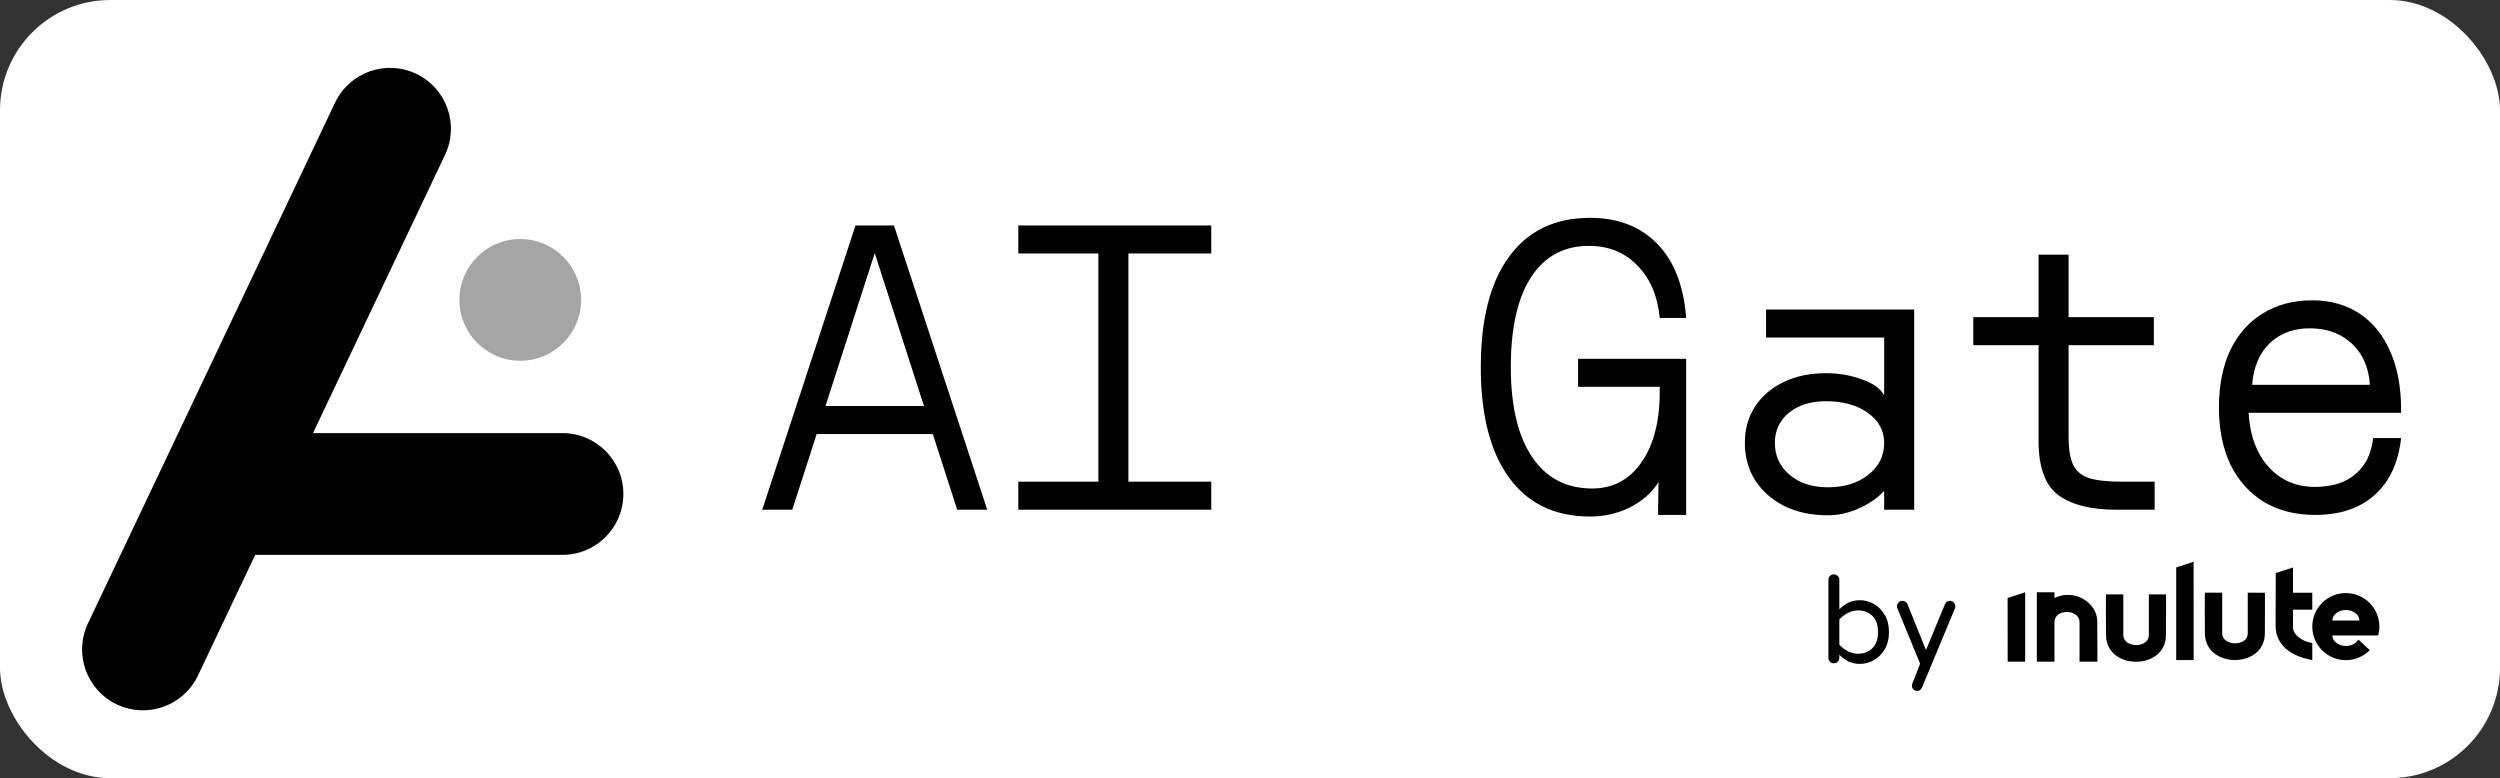 <svg width="3399" height="1058" viewBox="0 0 3399 1058" fill="none" xmlns="http://www.w3.org/2000/svg">
<rect x="0" y="0" width="3399" height="1058" fill="#333333" stroke="none"/>
<rect width="3399" height="1058" rx="150" fill="white"/>
<path d="M455.546 139.572C475.141 98.279 524.501 80.689 565.795 100.284C607.088 119.88 624.678 169.24 605.083 210.533L425.555 588.852H764.756C810.463 588.852 847.516 625.904 847.516 671.611C847.515 717.318 810.463 754.371 764.756 754.371H347.009L269.141 918.462C249.545 959.755 200.186 977.344 158.893 957.749C117.599 938.154 100.009 888.793 119.604 847.5L455.546 139.572Z" fill="black"/>
<path d="M790.106 407.742C790.106 453.449 753.053 490.502 707.346 490.502C661.639 490.502 624.586 453.449 624.586 407.742C624.586 362.035 661.639 324.982 707.346 324.982C753.053 324.982 790.106 362.035 790.106 407.742Z" fill="#A5A5A5"/>
<path d="M1301.42 693L1268.22 590.126H1110.37L1077.16 693H1036.34L1163.17 306.543H1215.42L1342.24 693H1301.42ZM1189.29 344.1L1122.34 552.025H1256.24L1189.29 344.1ZM1646.84 693H1384.48V654.899H1493.35V344.644H1384.48V306.543H1646.84V344.644H1534.17V654.899H1646.84V693ZM2256.58 432.278C2253.68 402.159 2243.52 378.391 2226.1 360.973C2209.05 343.193 2187.09 334.303 2160.24 334.303C2126.13 334.303 2099.82 348.636 2081.32 377.303C2063.17 405.607 2054.1 446.248 2054.1 499.227C2054.1 551.843 2063.72 592.485 2082.95 621.152C2102.18 649.818 2129.4 664.152 2164.59 664.152C2192.9 664.152 2215.21 652.359 2231.54 628.772C2248.24 605.185 2256.58 573.071 2256.58 532.43V525.898H2145.54V487.797H2292.51V700.076H2254.4V688.646L2254.95 655.443C2245.88 669.958 2232.63 681.57 2215.21 690.278C2197.8 698.624 2179.47 702.616 2160.24 702.253C2113.07 701.89 2076.78 684.11 2051.38 648.911C2025.98 613.713 2013.28 563.818 2013.28 499.227C2013.28 434.273 2025.98 384.379 2051.38 349.543C2076.78 314.345 2113.07 296.564 2160.24 296.201C2198.7 295.838 2229.55 307.45 2252.77 331.037C2276 354.623 2289.24 388.37 2292.51 432.278H2256.58ZM2482.26 507.392C2499.31 507.392 2514.91 509.932 2529.07 515.012C2543.58 519.729 2553.56 525.898 2559 533.518L2561.72 537.329V458.949H2401.15V420.847H2602.55V693H2561.72V667.418L2559 670.139C2550.29 678.848 2539.23 686.105 2525.8 691.911C2512.37 697.717 2498.77 700.62 2484.98 700.62C2462.84 700.62 2443.25 696.447 2426.19 688.101C2409.5 679.755 2396.26 668.143 2386.46 653.266C2377.02 638.388 2372.31 621.333 2372.31 602.101C2372.31 583.595 2376.84 567.265 2385.91 553.113C2395.35 538.599 2408.41 527.35 2425.1 519.366C2441.8 511.383 2460.85 507.392 2482.26 507.392ZM2413.13 602.101C2413.13 619.882 2419.84 634.396 2433.27 645.645C2446.69 656.894 2463.93 662.519 2484.98 662.519C2507.48 662.519 2525.8 656.894 2539.95 645.645C2554.47 634.396 2561.72 619.882 2561.72 602.101C2561.72 585.409 2554.29 571.801 2539.41 561.278C2524.89 550.755 2505.84 545.493 2482.26 545.493C2461.94 545.493 2445.24 550.755 2432.18 561.278C2419.48 571.801 2413.13 585.409 2413.13 602.101ZM2884.83 654.899H2929.46V693H2877.21C2843.1 693 2816.97 686.468 2798.83 673.405C2780.69 659.979 2771.61 635.304 2771.61 599.379V469.29H2682.89V431.189H2771.61V346.277H2812.44V431.189H2928.37V469.29H2812.44V593.936C2812.44 610.266 2814.43 622.785 2818.42 631.493C2822.42 640.202 2829.67 646.371 2840.2 650C2850.72 653.266 2865.6 654.899 2884.83 654.899ZM3016.88 554.202C3016.88 524.084 3021.96 498.139 3032.12 476.366C3042.65 454.594 3057.34 437.902 3076.21 426.29C3095.44 414.315 3117.94 408.328 3143.71 408.328C3168.38 408.328 3189.79 414.315 3207.93 426.29C3226.08 438.265 3240.05 455.501 3249.85 477.999C3259.64 500.134 3264.54 526.442 3264.54 556.924V561.278H3057.16C3058.98 592.122 3068.05 616.616 3084.38 634.759C3100.71 652.903 3121.75 661.975 3147.52 661.975C3170.74 661.975 3189.07 656.169 3202.49 644.557C3216.28 632.945 3224.26 616.616 3226.44 595.569H3264.54C3260.91 628.953 3248.94 654.717 3228.62 672.861C3208.66 691.004 3181.63 700.076 3147.52 700.076C3121.03 700.076 3097.98 694.27 3078.39 682.658C3058.79 670.683 3043.55 653.81 3032.67 632.038C3022.14 609.903 3016.88 583.957 3016.88 554.202ZM3143.71 446.43C3120.48 445.704 3101.43 452.235 3086.55 466.024C3072.04 479.814 3063.87 498.864 3062.06 523.177H3222.09C3220.63 500.316 3212.83 481.991 3198.68 468.202C3184.53 454.413 3166.2 447.155 3143.71 446.43Z" fill="black"/>
<path d="M2753.44 899.625V805.213L2729.55 812.994L2729.63 899.625H2753.35H2753.44Z" fill="black"/>
<path d="M2793.24 809.771C2793.25 810.986 2793.25 813.001 2793.25 813.001C2819.99 800.107 2851.44 818.713 2851.44 845.106C2851.44 871.5 2851.66 899.625 2851.66 899.625H2827.34V845.973C2827.34 827.799 2793.24 826.934 2793.24 845.973V899.625H2769.28V805.213H2793.24C2793.24 805.213 2793.22 808.556 2793.24 809.771Z" fill="black"/>
<path d="M2863.17 834.693C2863.17 813.644 2863.21 808.166 2863.38 808.097L2886.86 808.121V863.409C2886.86 881.279 2921.58 881.798 2921.58 863.409V808.158L2944.95 808.182L2944.95 835.933C2944.95 853.861 2944.83 863.409 2944.83 863.409C2944.83 911.913 2863.38 911.74 2863.34 863.409C2863.34 863.409 2863.18 849.345 2863.17 834.693Z" fill="black"/>
<path d="M2982.41 763.764L2958.78 771.482L2958.78 897.463H2982.49L2982.41 763.764Z" fill="black"/>
<path d="M3118.64 828.895H3117.57V853.156C3117.57 862.675 3129.69 872.281 3143.79 874.241V897.463C3105.98 890.54 3095 870.723 3093.91 853.156L3094.08 779.2L3117.57 771.482V805.906H3143.79V828.895H3131.26H3118.64Z" fill="black"/>
<path d="M2997.63 832.359C2997.63 811.31 2997.67 805.832 2997.84 805.762L3021.32 805.787V861.075C3021.32 878.944 3056.04 879.464 3056.04 861.075V805.823L3079.41 805.848L3079.41 833.599C3079.41 851.527 3079.29 861.075 3079.29 861.075C3079.29 909.578 2997.84 909.405 2997.8 861.075C2997.8 861.075 2997.64 847.01 2997.63 832.359Z" fill="black"/>
<path d="M3189.39 806.342C3214.58 806.342 3235 826.761 3235 851.947C3235 856.111 3234.44 860.145 3233.39 863.978H3207.83V863.976H3171.14C3171.14 867.762 3173.07 871.395 3176.51 874.072C3179.95 876.75 3184.62 878.254 3189.48 878.254C3194.35 878.254 3199.02 876.75 3202.46 874.072C3204.13 872.768 3205.45 871.237 3206.36 869.573L3210.63 873.379L3221.92 883.908C3213.65 892.327 3202.13 897.552 3189.39 897.552C3164.21 897.551 3143.79 877.134 3143.79 851.947C3143.79 826.761 3164.21 806.342 3189.39 806.342ZM3189.49 829.36C3184.62 829.36 3179.96 830.864 3176.52 833.542C3173.08 836.22 3171.14 839.852 3171.14 843.639H3207.83C3207.83 839.852 3205.9 836.22 3202.46 833.542C3199.02 830.865 3194.35 829.36 3189.49 829.36Z" fill="black"/>
<path d="M2528.71 902.634C2523.05 902.634 2517.93 901.545 2513.35 899.366C2508.78 897.188 2504.59 894.138 2500.77 890.217V894.465C2500.77 896.534 2500.07 898.277 2498.65 899.693C2497.23 901.109 2495.44 901.817 2493.26 901.817C2491.19 901.817 2489.45 901.109 2488.03 899.693C2486.61 898.277 2485.91 896.534 2485.91 894.465V788.433C2485.91 786.255 2486.61 784.458 2488.03 783.042C2489.45 781.626 2491.19 780.918 2493.26 780.918C2495.44 780.918 2497.23 781.626 2498.65 783.042C2500.07 784.458 2500.77 786.255 2500.77 788.433V828.461C2504.59 824.54 2508.78 821.49 2513.35 819.312C2517.93 817.133 2523.05 816.044 2528.71 816.044C2535.36 816.044 2541.67 817.732 2547.66 821.109C2553.65 824.485 2558.56 829.386 2562.37 835.813C2566.29 842.239 2568.25 850.081 2568.25 859.339C2568.25 868.597 2566.29 876.439 2562.37 882.865C2558.56 889.291 2553.65 894.193 2547.66 897.569C2541.67 900.946 2535.36 902.634 2528.71 902.634ZM2526.59 888.747C2534.32 888.747 2540.69 886.242 2545.7 881.231C2550.82 876.221 2553.38 868.924 2553.38 859.339C2553.38 849.645 2550.82 842.348 2545.7 837.446C2540.69 832.436 2534.32 829.931 2526.59 829.931C2521.25 829.931 2516.4 831.129 2512.05 833.525C2507.69 835.813 2503.93 838.699 2500.77 842.184V876.493C2503.93 879.979 2507.69 882.92 2512.05 885.316C2516.4 887.603 2521.25 888.747 2526.59 888.747ZM2606.48 939.394C2604.52 939.394 2602.83 938.686 2601.42 937.27C2600.11 935.854 2599.46 934.166 2599.46 932.205C2599.46 931.225 2599.62 930.353 2599.95 929.591L2610.57 902.307L2579.85 827.48C2579.74 827.045 2579.58 826.555 2579.36 826.01C2579.25 825.465 2579.2 824.921 2579.2 824.376C2579.2 822.307 2579.91 820.564 2581.32 819.148C2582.74 817.623 2584.48 816.861 2586.55 816.861C2588.08 816.861 2589.44 817.297 2590.64 818.168C2591.94 819.039 2592.87 820.128 2593.41 821.435L2618.57 883.845L2644.22 821.762C2644.88 820.237 2645.75 819.039 2646.84 818.168C2648.03 817.297 2649.45 816.861 2651.08 816.861C2653.15 816.861 2654.9 817.623 2656.31 819.148C2657.73 820.564 2658.44 822.307 2658.44 824.376C2658.44 825.356 2658.27 826.282 2657.95 827.154L2613.34 934.329C2612.69 935.745 2611.82 936.943 2610.73 937.923C2609.64 938.903 2608.23 939.394 2606.48 939.394Z" fill="black"/>
</svg>

